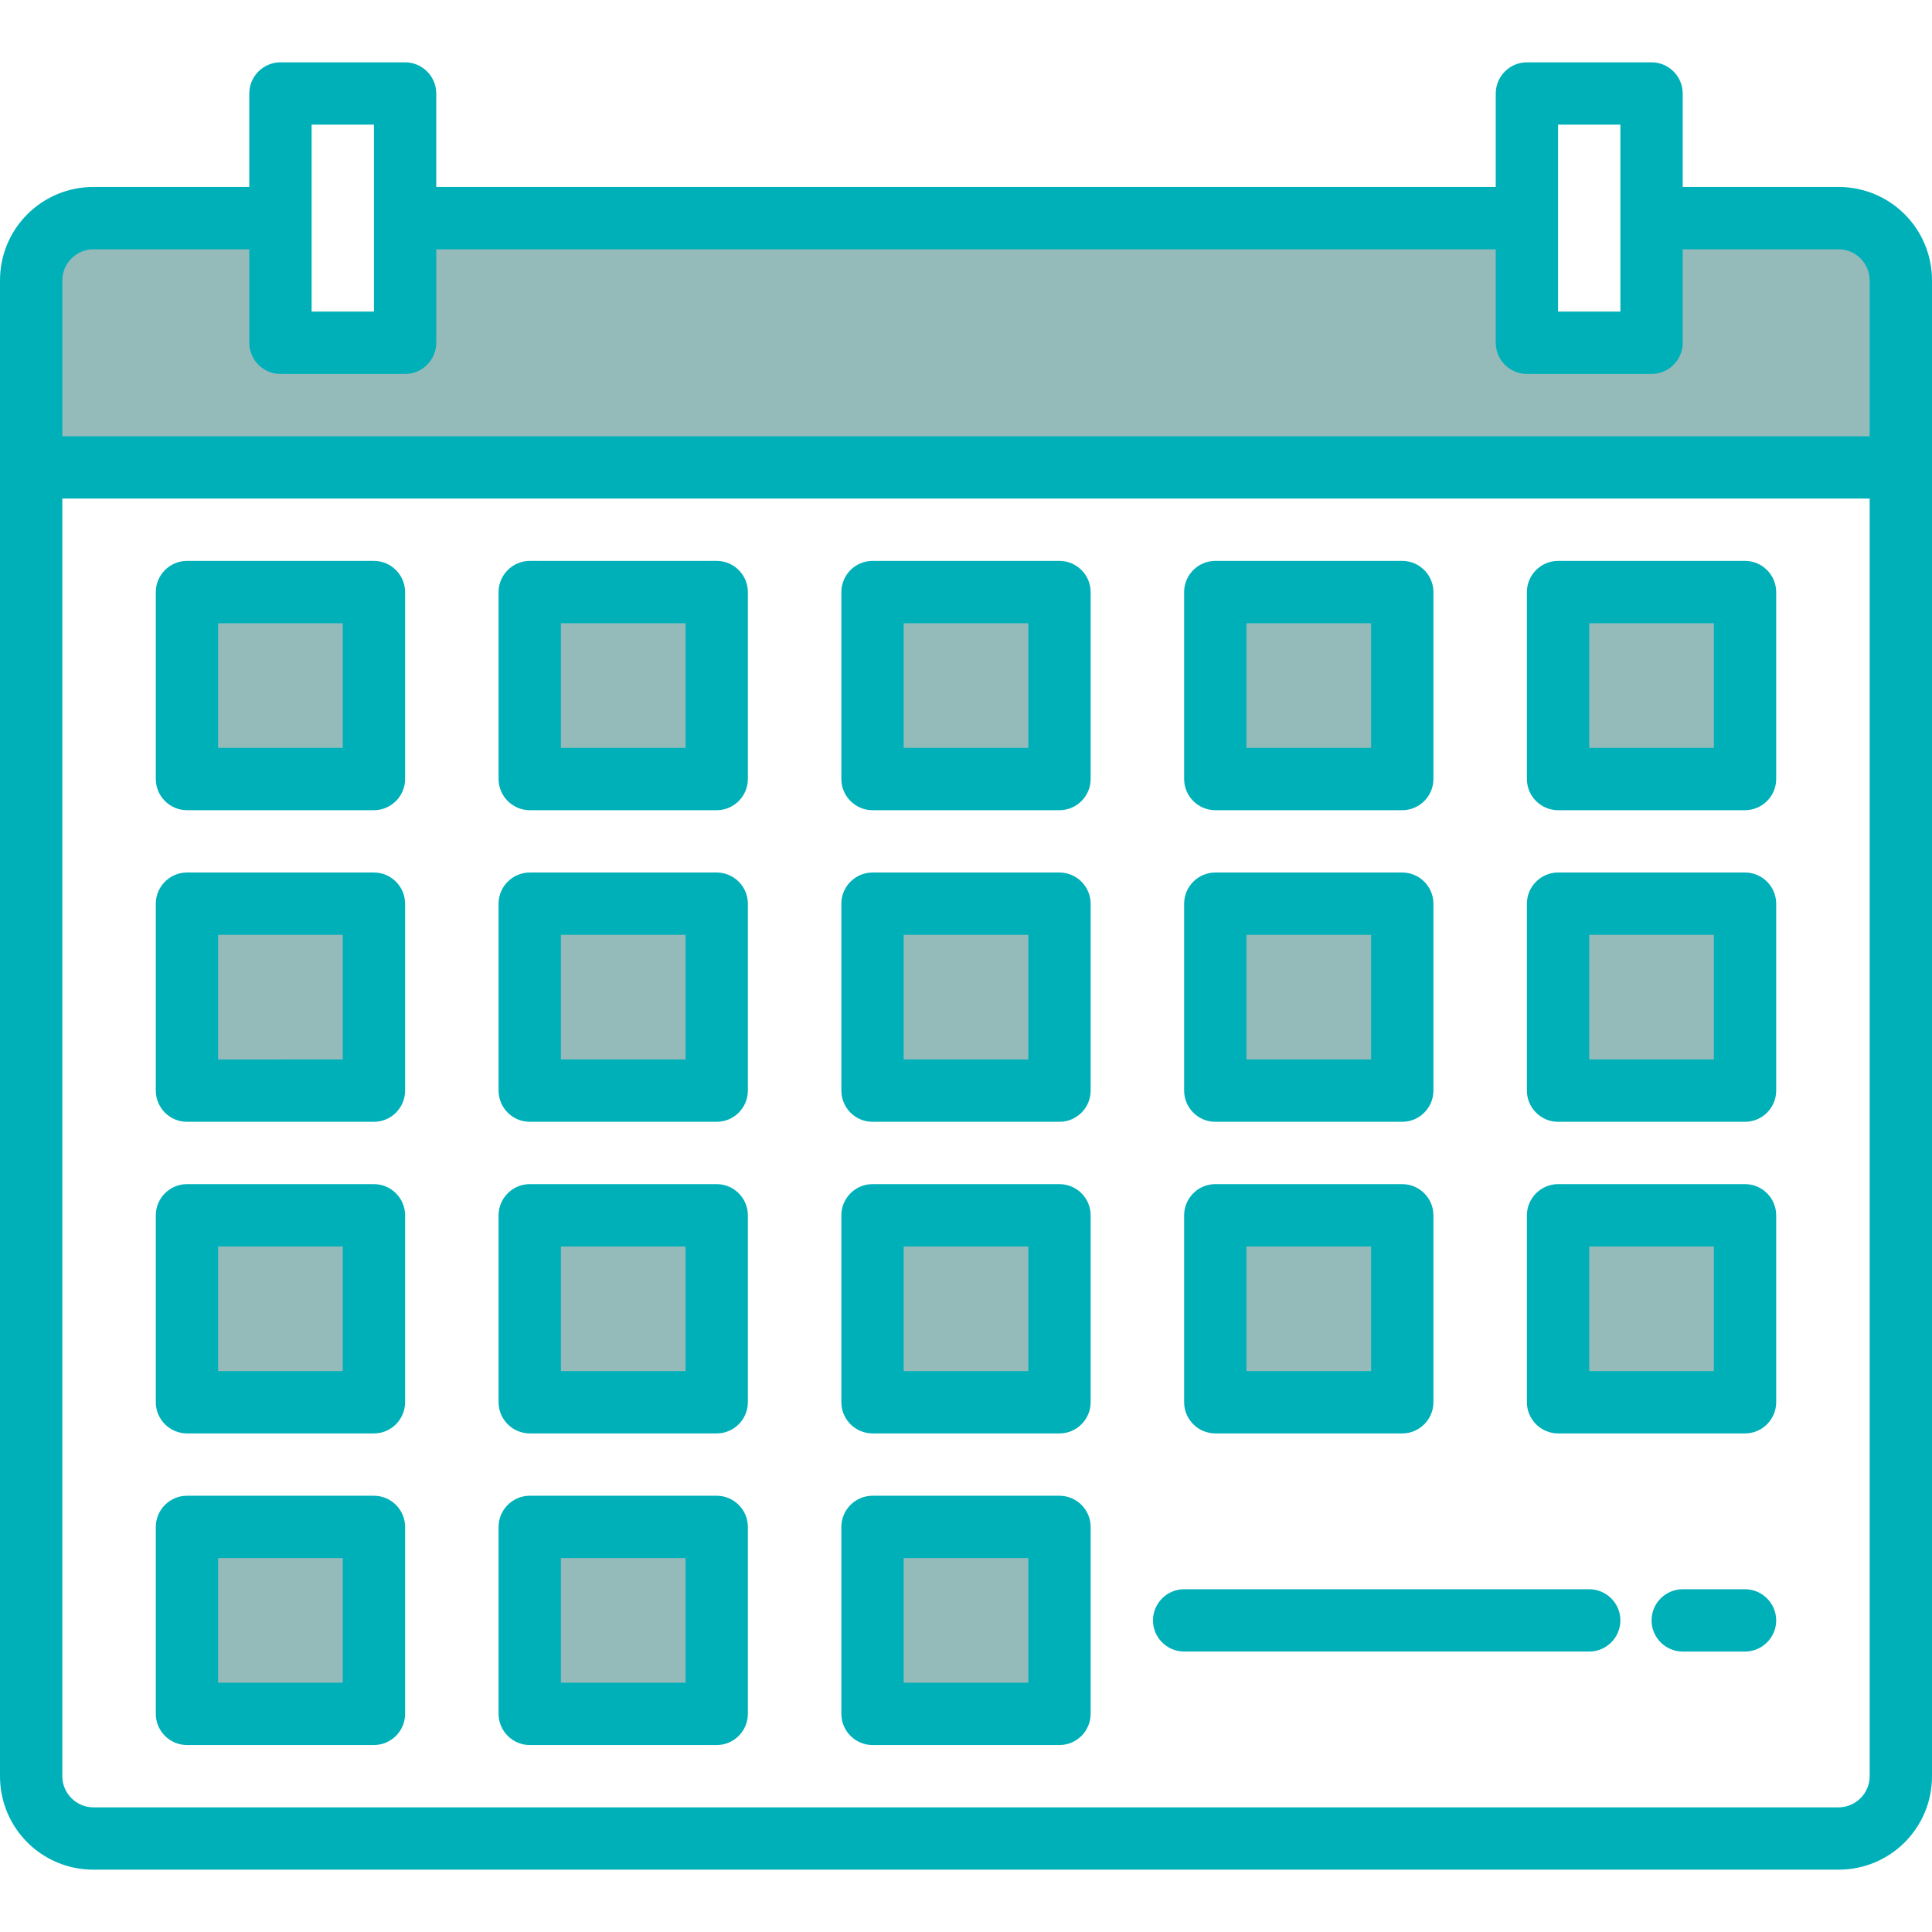 <?xml version="1.0" encoding="utf-8"?>
<!-- Generator: Adobe Illustrator 21.0.0, SVG Export Plug-In . SVG Version: 6.00 Build 0)  -->
<svg version="1.1" id="Layer_1" xmlns="http://www.w3.org/2000/svg" xmlns:xlink="http://www.w3.org/1999/xlink" x="0px" y="0px"
	 viewBox="0 0 496 496" style="enable-background:new 0 0 496 496;" xml:space="preserve">
<style type="text/css">
	.st0{fill:#95BABA;}
	.st1{fill:#00B0B9;}
</style>
<path class="st0" d="M488,72v48H8V72c0-8.8,7.2-16,16-16h48v32h32V56h288v32h32V56h48C480.8,56,488,63.2,488,72z"/>
<path class="st0" d="M48,152h48v48H48V152z"/>
<path class="st0" d="M136,152h48v48h-48V152z"/>
<path class="st0" d="M224,152h48v48h-48V152z"/>
<path class="st0" d="M312,152h48v48h-48V152z"/>
<path class="st0" d="M400,152h48v48h-48V152z"/>
<path class="st0" d="M48,232h48v48H48V232z"/>
<path class="st0" d="M136,232h48v48h-48V232z"/>
<path class="st0" d="M224,232h48v48h-48V232z"/>
<path class="st0" d="M312,232h48v48h-48V232z"/>
<path class="st0" d="M400,232h48v48h-48V232z"/>
<path class="st0" d="M48,312h48v48H48V312z"/>
<path class="st0" d="M136,312h48v48h-48V312z"/>
<path class="st0" d="M224,312h48v48h-48V312z"/>
<path class="st0" d="M312,312h48v48h-48V312z"/>
<path class="st0" d="M400,312h48v48h-48V312z"/>
<path class="st0" d="M48,392h48v48H48V392z"/>
<path class="st0" d="M136,392h48v48h-48V392z"/>
<path class="st0" d="M224,392h48v48h-48V392z"/>
<path class="st1" d="M472,48h-40V24c0-4.4-3.6-8-8-8h-32c-4.4,0-8,3.6-8,8v24H112V24c0-4.4-3.6-8-8-8H72c-4.4,0-8,3.6-8,8v24H24
	C10.7,48,0,58.7,0,72v384c0,13.3,10.7,24,24,24h448c13.3,0,24-10.7,24-24V72C496,58.7,485.3,48,472,48z M400,32h16v48h-16V32z
	 M80,32h16v48H80V32z M16,72c0-4.4,3.6-8,8-8h40v24c0,4.4,3.6,8,8,8h32c4.4,0,8-3.6,8-8V64h272v24c0,4.4,3.6,8,8,8h32
	c4.4,0,8-3.6,8-8V64h40c4.4,0,8,3.6,8,8v40H16V72z M480,456c0,4.4-3.6,8-8,8H24c-4.4,0-8-3.6-8-8V128h464V456z"/>
<path class="st1" d="M48,208h48c4.4,0,8-3.6,8-8v-48c0-4.4-3.6-8-8-8H48c-4.4,0-8,3.6-8,8v48C40,204.4,43.6,208,48,208z M56,160h32
	v32H56V160z"/>
<path class="st1" d="M136,208h48c4.4,0,8-3.6,8-8v-48c0-4.4-3.6-8-8-8h-48c-4.4,0-8,3.6-8,8v48C128,204.4,131.6,208,136,208z
	 M144,160h32v32h-32V160z"/>
<path class="st1" d="M224,208h48c4.4,0,8-3.6,8-8v-48c0-4.4-3.6-8-8-8h-48c-4.4,0-8,3.6-8,8v48C216,204.4,219.6,208,224,208z
	 M232,160h32v32h-32V160z"/>
<path class="st1" d="M312,208h48c4.4,0,8-3.6,8-8v-48c0-4.4-3.6-8-8-8h-48c-4.4,0-8,3.6-8,8v48C304,204.4,307.6,208,312,208z
	 M320,160h32v32h-32V160z"/>
<path class="st1" d="M400,208h48c4.4,0,8-3.6,8-8v-48c0-4.4-3.6-8-8-8h-48c-4.4,0-8,3.6-8,8v48C392,204.4,395.6,208,400,208z
	 M408,160h32v32h-32V160z"/>
<path class="st1" d="M48,288h48c4.4,0,8-3.6,8-8v-48c0-4.4-3.6-8-8-8H48c-4.4,0-8,3.6-8,8v48C40,284.4,43.6,288,48,288z M56,240h32
	v32H56V240z"/>
<path class="st1" d="M136,288h48c4.4,0,8-3.6,8-8v-48c0-4.4-3.6-8-8-8h-48c-4.4,0-8,3.6-8,8v48C128,284.4,131.6,288,136,288z
	 M144,240h32v32h-32V240z"/>
<path class="st1" d="M224,288h48c4.4,0,8-3.6,8-8v-48c0-4.4-3.6-8-8-8h-48c-4.4,0-8,3.6-8,8v48C216,284.4,219.6,288,224,288z
	 M232,240h32v32h-32V240z"/>
<path class="st1" d="M312,288h48c4.4,0,8-3.6,8-8v-48c0-4.4-3.6-8-8-8h-48c-4.4,0-8,3.6-8,8v48C304,284.4,307.6,288,312,288z
	 M320,240h32v32h-32V240z"/>
<path class="st1" d="M400,288h48c4.4,0,8-3.6,8-8v-48c0-4.4-3.6-8-8-8h-48c-4.4,0-8,3.6-8,8v48C392,284.4,395.6,288,400,288z
	 M408,240h32v32h-32V240z"/>
<path class="st1" d="M48,368h48c4.4,0,8-3.6,8-8v-48c0-4.4-3.6-8-8-8H48c-4.4,0-8,3.6-8,8v48C40,364.4,43.6,368,48,368z M56,320h32
	v32H56V320z"/>
<path class="st1" d="M136,368h48c4.4,0,8-3.6,8-8v-48c0-4.4-3.6-8-8-8h-48c-4.4,0-8,3.6-8,8v48C128,364.4,131.6,368,136,368z
	 M144,320h32v32h-32V320z"/>
<path class="st1" d="M224,368h48c4.4,0,8-3.6,8-8v-48c0-4.4-3.6-8-8-8h-48c-4.4,0-8,3.6-8,8v48C216,364.4,219.6,368,224,368z
	 M232,320h32v32h-32V320z"/>
<path class="st1" d="M312,368h48c4.4,0,8-3.6,8-8v-48c0-4.4-3.6-8-8-8h-48c-4.4,0-8,3.6-8,8v48C304,364.4,307.6,368,312,368z
	 M320,320h32v32h-32V320z"/>
<path class="st1" d="M400,368h48c4.4,0,8-3.6,8-8v-48c0-4.4-3.6-8-8-8h-48c-4.4,0-8,3.6-8,8v48C392,364.4,395.6,368,400,368z
	 M408,320h32v32h-32V320z"/>
<path class="st1" d="M48,448h48c4.4,0,8-3.6,8-8v-48c0-4.4-3.6-8-8-8H48c-4.4,0-8,3.6-8,8v48C40,444.4,43.6,448,48,448z M56,400h32
	v32H56V400z"/>
<path class="st1" d="M136,448h48c4.4,0,8-3.6,8-8v-48c0-4.4-3.6-8-8-8h-48c-4.4,0-8,3.6-8,8v48C128,444.4,131.6,448,136,448z
	 M144,400h32v32h-32V400z"/>
<path class="st1" d="M224,448h48c4.4,0,8-3.6,8-8v-48c0-4.4-3.6-8-8-8h-48c-4.4,0-8,3.6-8,8v48C216,444.4,219.6,448,224,448z
	 M232,400h32v32h-32V400z"/>
<path class="st1" d="M304,424h104c4.4,0,8-3.6,8-8s-3.6-8-8-8H304c-4.4,0-8,3.6-8,8S299.6,424,304,424z"/>
<path class="st1" d="M448,408h-16c-4.4,0-8,3.6-8,8s3.6,8,8,8h16c4.4,0,8-3.6,8-8S452.4,408,448,408z"/>
</svg>
